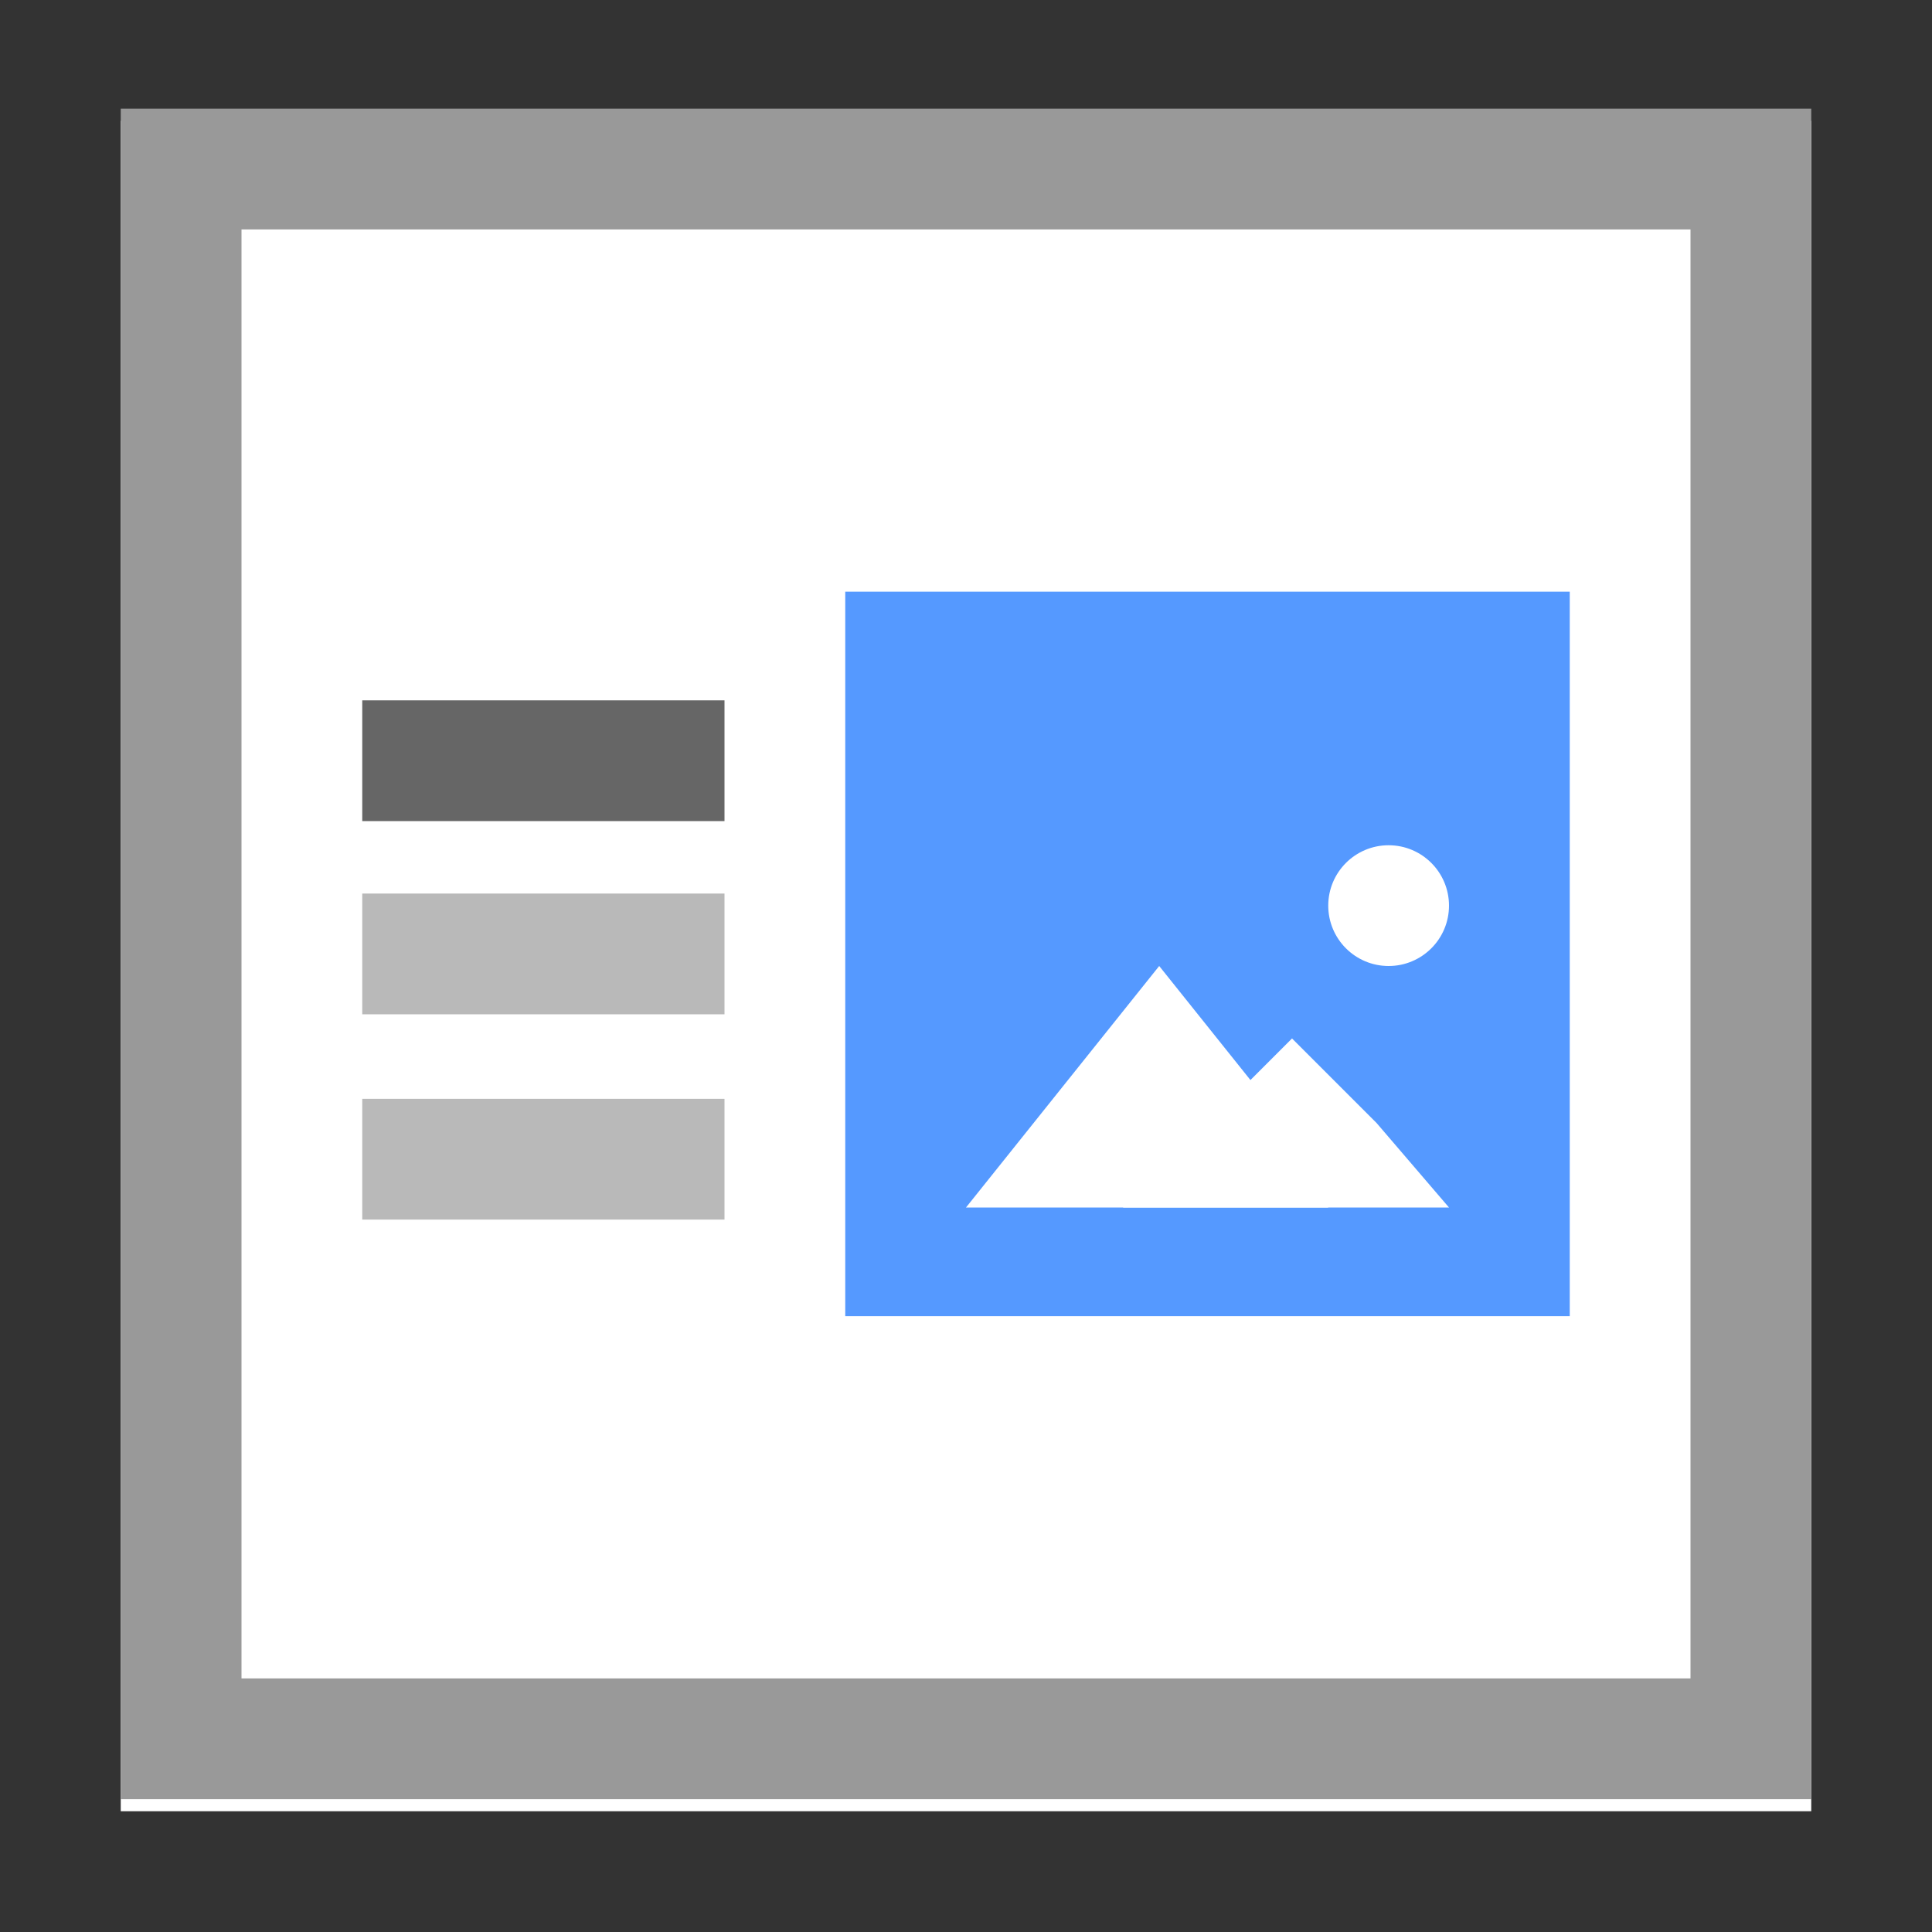 <?xml version="1.0" encoding="utf-8"?>
<!-- Generator: Adobe Illustrator 19.0.0, SVG Export Plug-In . SVG Version: 6.00 Build 0)  -->
<svg version="1.1" id="Layer_1" xmlns="http://www.w3.org/2000/svg" xmlns:xlink="http://www.w3.org/1999/xlink" x="0px" y="0px"
	 viewBox="-412 290.3 16 16" style="enable-background:new -412 290.3 16 16;" xml:space="preserve">
<rect x="-412" y="290.3" width="16" height="16" fill="#333333" stroke="none"/>
<style type="text/css">
	.st0{fill:#FFFFFF;}
	.st1{fill:#999999;}
	.st2{fill:#5599FF;}
	.st3{fill:#B9B9B9;}
	.st4{fill:#666666;}
</style>
<path class="st0" d="M-411,291.3h14v14h-14V291.3z"/>
<path class="st1" d="M-398,292.2v12h-12v-12H-398 M-397,291.2h-14v14h14V291.2z"/>
<path class="st2" d="M-405,295.2h6v6h-6V295.2z"/>
<path class="st0" d="M-401,300.3h-3l0.8-1l0.8-1l0.8,1L-401,300.3z"/>
<path class="st0" d="M-400,300.3h-2.7l0.7-0.7l0.7-0.7l0.7,0.7L-400,300.3z"/>
<ellipse class="st0" cx="-400.5" cy="297.8" rx="0.5" ry="0.5"/>
<g>
	<path class="st3" d="M-409,297.7h3v1h-3V297.7z M-409,299.4h3v1h-3V299.4z"/>
	<path class="st4" d="M-409,296.1h3v1h-3V296.1z"/>
</g>
</svg>

